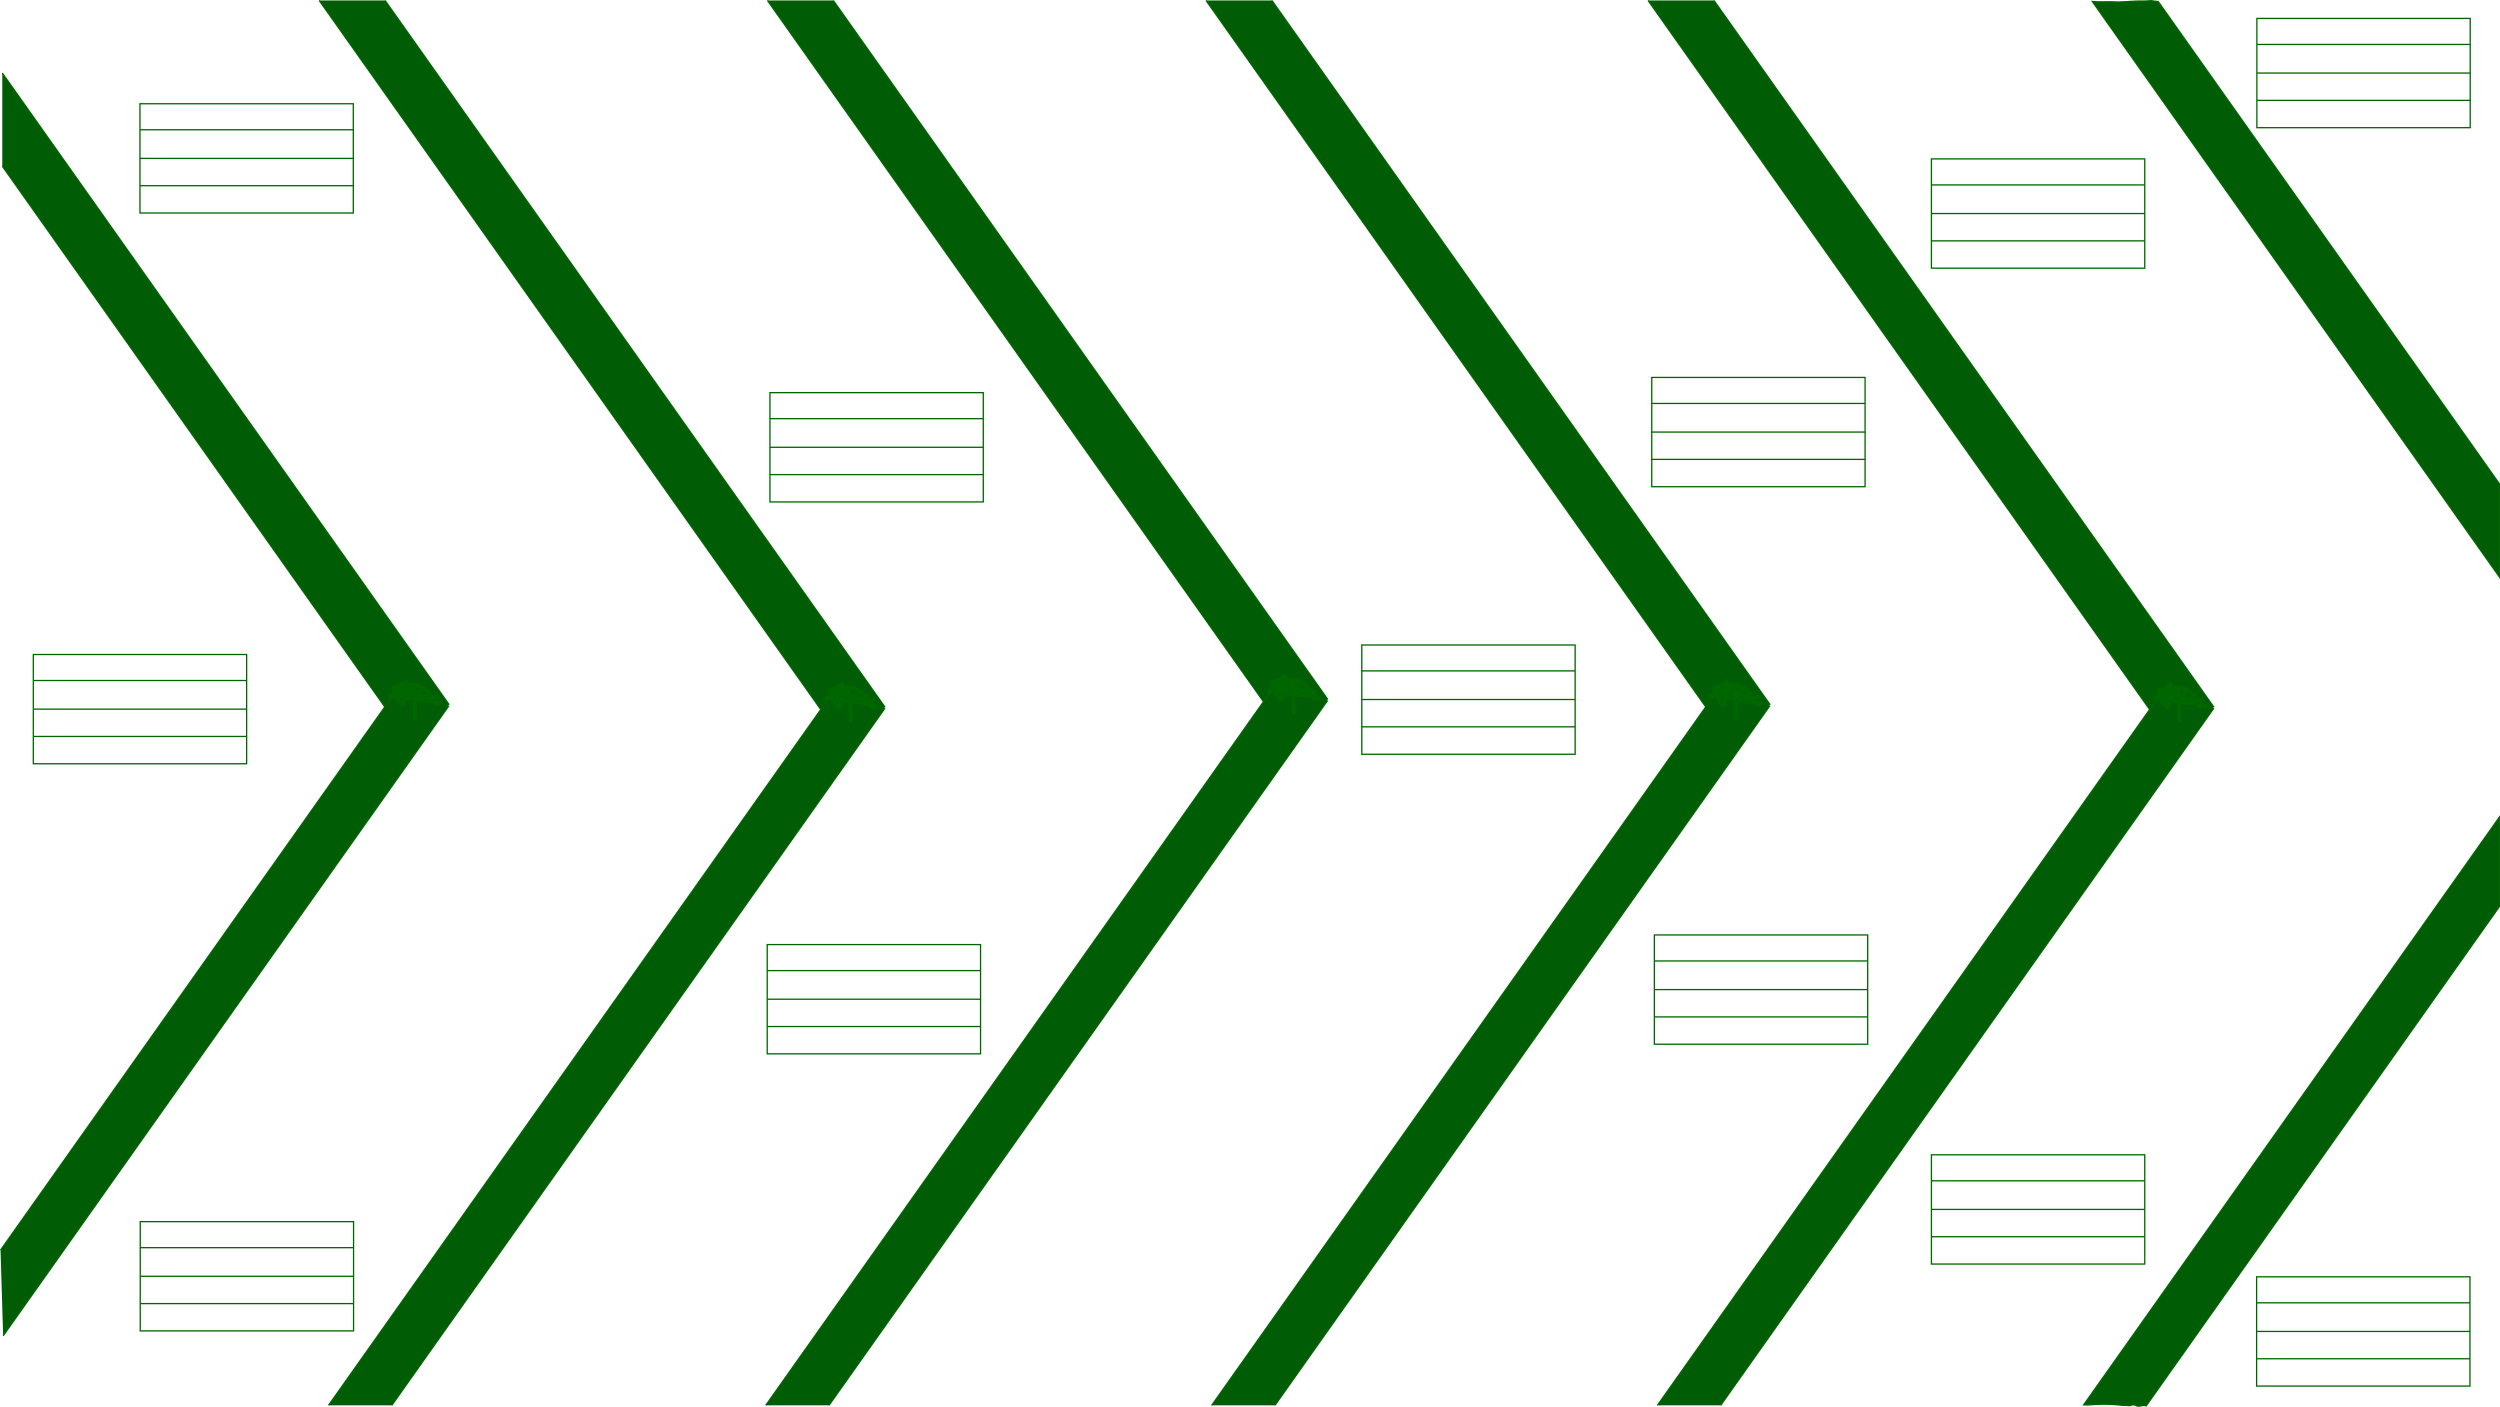 <svg xmlns="http://www.w3.org/2000/svg" viewBox="0 0 1921.91 1081.49"><defs><style>.cls-1,.cls-2{fill:#005c05;}.cls-1,.cls-4{stroke:#006700;stroke-miterlimit:10;}.cls-3{fill:#006700;}.cls-4{fill:none;}</style></defs><title>Asset 1</title><g id="Layer_2" data-name="Layer 2"><g id="Layer_1-2" data-name="Layer 1"><polyline class="cls-1" points="1.76 56.11 345.01 541.34 307.01 559.24 1.76 127.73"/><polyline class="cls-1" points="2.41 1026.98 344.86 542.88 308.38 525.69 0.41 961.04"/><path class="cls-2" d="M318.92,533.42V552"/><path class="cls-3" d="M317.42,533.42V552a1.5,1.5,0,0,0,3,0V533.42a1.5,1.5,0,0,0-3,0Z"/><path class="cls-2" d="M312.1,528.57l.08,8.14-3.34-5.41c3.17-1.48,4.59-5,3.1-7.77l3.12,9,1-5.25L322.77,538v-7.61c2.13-1.54,5.8-.09,6.78,2.09s.16,4.59-.66,6.81l-1.1-4.47c-7.85,1.36-16.48-3.48-17.73-10l-3.55,8.78-3.81-5.3c6,2.47,9.16,8.69,7.13,13.9a19.83,19.83,0,0,1-7.15-13.83c5.91-1.27,12.12-2.54,18-1.32S332,533,330.82,537.86a7.67,7.67,0,0,1,5.78-2"/><path class="cls-3" d="M310.6,528.57l.08,8.14,2.8-.76-3.35-5.4-.54,2.05c3.64-1.82,5.54-6.07,3.64-9.82-.75-1.51-3.3-.46-2.74,1.15l3.12,9c.44,1.29,2.58,1.56,2.89,0l1-5.26-2.74.36,6.68,10.71a1.51,1.51,0,0,0,2.79-.75v-7.61l-.74,1.3a3.46,3.46,0,0,1,4.23.79c1.58,1.72.36,4.56-.32,6.41h2.89l-1.09-4.47a1.54,1.54,0,0,0-1.85-1c-6.13,1-14.47-2.24-15.89-8.91-.34-1.6-2.39-1.24-2.89,0l-3.55,8.78,2.74-.35L304,527.59l-2.05,2.06c4.72,2,8.37,7,6.44,12.2l2.51-.66a18.74,18.74,0,0,1-6.71-12.77l-1.1,1.44c5.81-1.24,12.1-2.65,18-1.14,3.67.95,9.26,4.16,8.3,8.74a1.51,1.51,0,0,0,2.51,1.46,6.36,6.36,0,0,1,4.72-1.6c1.93.07,1.93-2.93,0-3a9.35,9.35,0,0,0-6.84,2.48l2.5,1.46c1.22-5.82-4-10.19-8.92-12-6.72-2.43-14.31-.76-21.06.68a1.51,1.51,0,0,0-1.1,1.45,21.7,21.7,0,0,0,7.59,14.89,1.52,1.52,0,0,0,2.5-.66c2.36-6.39-1.94-13.07-7.82-15.59-1.2-.52-3,.67-2.05,2.05l3.81,5.3a1.52,1.52,0,0,0,2.74-.36l3.55-8.78h-2.89c1.78,8.38,11.91,12.23,19.58,11l-1.85-1,1.1,4.47c.38,1.54,2.41,1.3,2.89,0,.87-2.35,1.67-5,.75-7.41a6.41,6.41,0,0,0-4.24-3.73c-1.51-.47-4.43-.55-5.36,1.09-.56,1-.21,2.74-.21,3.84V538l2.8-.76-6.68-10.71a1.52,1.52,0,0,0-2.74.36l-1,5.25h2.89l-3.12-9-2.74,1.16c1.18,2.33-.48,4.68-2.56,5.72a1.52,1.52,0,0,0-.54,2l3.35,5.4a1.51,1.51,0,0,0,2.79-.75l-.08-8.14a1.5,1.5,0,0,0-3,0Z"/><path class="cls-2" d="M300.36,534.39l2.47.13a7.61,7.61,0,0,1-3.28,1c7.45-2.54,15.52,2,23.54,2.77,4.46.43,10,.09,12.26,3.28a3.58,3.58,0,0,1,.9-1.69l2.05,1.47"/><path class="cls-3" d="M300.36,535.89l2.47.13-.76-2.79a6.38,6.38,0,0,1-2.52.77l.4,3c6.27-2,12.75.85,18.87,2.15a65,65,0,0,0,8.57,1c2.14.17,5.24.33,6.66,2.23a1.52,1.52,0,0,0,2.74-.35,2.64,2.64,0,0,1,.52-1l-1.81.24,2.05,1.46c1.57,1.13,3.07-1.47,1.51-2.59L337,538.57a1.5,1.5,0,0,0-1.82.23,6.09,6.09,0,0,0-1.29,2.35l2.74-.36c-1.73-2.32-4.34-3.13-7.1-3.49-3.17-.42-6.35-.37-9.49-1-6.84-1.38-13.9-4.5-20.9-2.23-1.52.49-1.37,3.11.4,2.94a10.2,10.2,0,0,0,4-1.18,1.52,1.52,0,0,0-.76-2.8l-2.47-.13c-1.93-.1-1.92,2.9,0,3Z"/><polyline class="cls-1" points="296.05 0.36 680.16 543.34 642.16 561.24 245.39 0.36"/><polyline class="cls-1" points="301.21 1080.36 680.01 544.88 643.53 527.69 252.56 1080.36"/><path class="cls-2" d="M654.07,535.42V554"/><path class="cls-3" d="M652.57,535.42V554a1.5,1.5,0,0,0,3,0V535.42a1.5,1.5,0,0,0-3,0Z"/><path class="cls-2" d="M647.24,530.57l.09,8.14L644,533.3c3.18-1.48,4.6-5,3.11-7.77l3.11,9,1-5.25L657.92,540v-7.61c2.12-1.54,5.8-.09,6.78,2.09s.16,4.59-.66,6.81l-1.1-4.47c-7.85,1.36-16.48-3.48-17.73-10l-3.56,8.78-3.81-5.3c6,2.47,9.17,8.69,7.13,13.9a19.86,19.86,0,0,1-7.14-13.83c5.91-1.27,12.12-2.54,18-1.32S667.12,535,666,539.86a7.67,7.67,0,0,1,5.78-2"/><path class="cls-3" d="M645.74,530.57l.09,8.14,2.79-.76-3.34-5.4-.54,2.05c3.64-1.82,5.54-6.07,3.64-9.82-.76-1.51-3.3-.46-2.74,1.15l3.12,9c.44,1.29,2.58,1.56,2.89,0l1-5.26L650,530l6.68,10.71a1.51,1.51,0,0,0,2.79-.75v-7.61l-.74,1.3a3.46,3.46,0,0,1,4.23.79c1.58,1.72.36,4.56-.32,6.41h2.89l-1.1-4.47a1.53,1.53,0,0,0-1.84-1c-6.14,1-14.47-2.24-15.89-8.91-.34-1.6-2.39-1.24-2.89,0l-3.55,8.78,2.74-.35-3.81-5.31-2,2.06c4.72,2,8.37,7,6.44,12.2l2.51-.66a18.74,18.74,0,0,1-6.71-12.77l-1.1,1.44c5.81-1.24,12.1-2.65,18-1.14,3.67.95,9.26,4.16,8.3,8.74a1.51,1.51,0,0,0,2.51,1.46,6.34,6.34,0,0,1,4.72-1.6c1.93.07,1.92-2.93,0-3a9.39,9.39,0,0,0-6.85,2.48l2.51,1.46c1.22-5.82-4-10.19-8.92-12-6.72-2.43-14.31-.76-21.06.68a1.5,1.5,0,0,0-1.1,1.45,21.73,21.73,0,0,0,7.58,14.89,1.52,1.52,0,0,0,2.51-.66c2.36-6.39-1.94-13.07-7.82-15.59-1.2-.52-3,.67-2.05,2.05l3.81,5.3a1.52,1.52,0,0,0,2.74-.36l3.55-8.78h-2.89c1.78,8.38,11.91,12.23,19.58,11l-1.85-1,1.1,4.47c.38,1.54,2.41,1.3,2.89,0,.87-2.35,1.67-5,.75-7.41a6.4,6.4,0,0,0-4.25-3.73c-1.51-.47-4.42-.55-5.35,1.09-.56,1-.21,2.74-.21,3.84V540l2.8-.76-6.68-10.71a1.52,1.52,0,0,0-2.74.36l-1,5.25h2.89l-3.12-9-2.74,1.16c1.18,2.33-.48,4.68-2.56,5.72a1.51,1.51,0,0,0-.54,2l3.34,5.4a1.51,1.51,0,0,0,2.8-.75l-.09-8.14a1.5,1.5,0,0,0-3,0Z"/><path class="cls-2" d="M635.51,536.39l2.47.13a7.61,7.61,0,0,1-3.28,1c7.45-2.54,15.51,2,23.54,2.77,4.46.43,10,.09,12.26,3.28a3.58,3.58,0,0,1,.9-1.69l2.05,1.47"/><path class="cls-3" d="M635.51,537.89,638,538l-.76-2.79a6.38,6.38,0,0,1-2.52.77l.4,3c6.26-2,12.75.85,18.87,2.15a64.78,64.78,0,0,0,8.57,1c2.14.17,5.24.33,6.66,2.23a1.52,1.52,0,0,0,2.74-.35,2.51,2.51,0,0,1,.52-1l-1.82.24,2.05,1.46c1.58,1.13,3.08-1.47,1.52-2.59l-2.05-1.46a1.5,1.5,0,0,0-1.82.23,6,6,0,0,0-1.29,2.35l2.74-.36c-1.73-2.32-4.34-3.13-7.11-3.49-3.16-.42-6.35-.37-9.48-1-6.84-1.38-13.9-4.5-20.9-2.23-1.52.49-1.37,3.11.4,2.94a10.25,10.25,0,0,0,4-1.18A1.52,1.52,0,0,0,638,535l-2.47-.13c-1.93-.1-1.92,2.9,0,3Z"/><polyline class="cls-1" points="640.64 0.36 1020.51 537.34 982.51 555.24 589.98 0.36"/><polyline class="cls-1" points="637.31 1080.36 1020.36 538.88 983.88 521.69 588.67 1080.36"/><path class="cls-2" d="M994.41,529.42V548"/><path class="cls-3" d="M992.91,529.42V548a1.5,1.5,0,0,0,3,0V529.42a1.5,1.5,0,0,0-3,0Z"/><path class="cls-2" d="M987.59,524.57l.08,8.14-3.34-5.41c3.17-1.48,4.59-5,3.1-7.77l3.12,9,1-5.25L998.27,534v-7.61c2.12-1.54,5.79-.09,6.78,2.09s.16,4.59-.67,6.81l-1.1-4.47c-7.85,1.36-16.47-3.48-17.73-10L982,529.65l-3.81-5.3c6,2.47,9.16,8.69,7.13,13.9a19.82,19.82,0,0,1-7.14-13.83c5.9-1.27,12.11-2.54,18-1.32s11.26,5.87,10.1,10.76a7.67,7.67,0,0,1,5.78-2"/><path class="cls-3" d="M986.09,524.57l.08,8.14L989,532l-3.34-5.4-.54,2.05c3.64-1.82,5.53-6.07,3.64-9.82-.76-1.51-3.3-.46-2.74,1.15l3.11,9c.45,1.29,2.59,1.56,2.9,0l1-5.26-2.74.36L997,534.75a1.51,1.51,0,0,0,2.8-.75v-7.61l-.74,1.3a3.45,3.45,0,0,1,4.22.79c1.58,1.72.37,4.56-.31,6.41h2.89l-1.1-4.47a1.53,1.53,0,0,0-1.85-1c-6.13,1-14.47-2.24-15.88-8.91-.34-1.6-2.4-1.24-2.89,0l-3.56,8.78,2.74-.35-3.8-5.31-2.06,2.06c4.73,2,8.38,7,6.44,12.2l2.51-.66a18.69,18.69,0,0,1-6.7-12.77l-1.1,1.44c5.8-1.24,12.09-2.65,18-1.14,3.67.95,9.25,4.16,8.29,8.74a1.51,1.51,0,0,0,2.51,1.46,6.36,6.36,0,0,1,4.72-1.6c1.93.07,1.93-2.93,0-3a9.36,9.36,0,0,0-6.84,2.48l2.51,1.46c1.21-5.82-4-10.19-8.92-12-6.73-2.43-14.32-.76-21.06.68a1.5,1.5,0,0,0-1.1,1.45,21.65,21.65,0,0,0,7.58,14.89,1.52,1.52,0,0,0,2.51-.66c2.36-6.39-1.94-13.07-7.82-15.59-1.2-.52-3,.67-2.05,2.05l3.8,5.3a1.53,1.53,0,0,0,2.75-.36l3.55-8.78h-2.89c1.77,8.38,11.91,12.23,19.57,11l-1.84-1,1.1,4.47c.37,1.54,2.41,1.3,2.89,0,.87-2.35,1.67-5,.74-7.41a6.36,6.36,0,0,0-4.24-3.73c-1.51-.47-4.42-.55-5.36,1.09-.55,1-.2,2.74-.2,3.84V534l2.79-.76-6.68-10.71a1.52,1.52,0,0,0-2.74.36l-1,5.25H992l-3.12-9-2.74,1.16c1.18,2.33-.49,4.68-2.57,5.72a1.51,1.51,0,0,0-.53,2l3.34,5.4a1.51,1.51,0,0,0,2.79-.75l-.08-8.14a1.5,1.5,0,0,0-3,0Z"/><path class="cls-2" d="M975.86,530.39l2.47.13a7.61,7.61,0,0,1-3.29,1c7.46-2.54,15.52,2,23.54,2.77,4.46.43,10,.09,12.26,3.28a3.6,3.6,0,0,1,.91-1.69l2,1.47"/><path class="cls-3" d="M975.86,531.89l2.47.13-.76-2.79A6.42,6.42,0,0,1,975,530l.4,3c6.27-2,12.76.85,18.87,2.15a65.16,65.16,0,0,0,8.57,1c2.15.17,5.25.33,6.67,2.23a1.52,1.52,0,0,0,2.74-.35,2.4,2.4,0,0,1,.52-1l-1.82.24,2,1.46c1.57,1.13,3.07-1.47,1.51-2.59l-2-1.46a1.49,1.49,0,0,0-1.81.23,6.11,6.11,0,0,0-1.3,2.35l2.75-.36c-1.73-2.32-4.34-3.13-7.11-3.49-3.16-.42-6.35-.37-9.49-1-6.83-1.38-13.9-4.5-20.9-2.23-1.52.49-1.36,3.11.4,2.94a10.2,10.2,0,0,0,4-1.18,1.51,1.51,0,0,0-.75-2.8l-2.47-.13c-1.93-.1-1.93,2.9,0,3Z"/><polyline class="cls-1" points="977.81 0.36 1360.51 541.34 1322.51 559.24 927.15 0.36"/><polyline class="cls-1" points="980.14 1080.36 1360.36 542.88 1323.88 525.69 931.5 1080.36"/><path class="cls-2" d="M1334.41,533.42V552"/><path class="cls-3" d="M1332.91,533.42V552a1.5,1.5,0,0,0,3,0V533.42a1.5,1.5,0,0,0-3,0Z"/><path class="cls-2" d="M1327.59,528.57l.08,8.14-3.34-5.41c3.17-1.48,4.59-5,3.1-7.77l3.12,9,1-5.25,6.68,10.71v-7.61c2.12-1.54,5.79-.09,6.78,2.09s.16,4.59-.67,6.81l-1.1-4.47c-7.85,1.36-16.47-3.48-17.73-10l-3.55,8.78-3.81-5.3c6,2.47,9.16,8.69,7.13,13.9a19.82,19.82,0,0,1-7.14-13.83c5.9-1.27,12.11-2.54,18-1.32s11.26,5.87,10.1,10.76a7.67,7.67,0,0,1,5.78-2"/><path class="cls-3" d="M1326.09,528.57l.08,8.14,2.8-.76-3.34-5.4-.54,2.05c3.64-1.82,5.53-6.07,3.64-9.82-.76-1.51-3.3-.46-2.74,1.15l3.11,9c.45,1.29,2.59,1.56,2.9,0l1-5.26-2.74.36,6.68,10.71a1.51,1.51,0,0,0,2.8-.75v-7.61l-.74,1.3a3.45,3.45,0,0,1,4.22.79c1.58,1.72.37,4.56-.31,6.41h2.89l-1.1-4.47a1.53,1.53,0,0,0-1.85-1c-6.13,1-14.47-2.24-15.88-8.91-.34-1.6-2.4-1.24-2.89,0l-3.56,8.78,2.74-.35-3.8-5.31-2.06,2.06c4.73,2,8.38,7,6.44,12.2l2.51-.66a18.69,18.69,0,0,1-6.7-12.77l-1.1,1.44c5.8-1.24,12.09-2.65,18-1.14,3.67.95,9.25,4.16,8.29,8.74a1.51,1.51,0,0,0,2.51,1.46,6.36,6.36,0,0,1,4.72-1.6c1.93.07,1.93-2.93,0-3a9.36,9.36,0,0,0-6.84,2.48l2.51,1.46c1.21-5.82-4-10.19-8.92-12-6.73-2.43-14.32-.76-21.06.68a1.5,1.5,0,0,0-1.1,1.45,21.65,21.65,0,0,0,7.58,14.89,1.52,1.52,0,0,0,2.51-.66c2.36-6.39-1.94-13.07-7.82-15.59-1.2-.52-3,.67-2,2.05l3.8,5.3a1.53,1.53,0,0,0,2.75-.36l3.55-8.78h-2.89c1.77,8.38,11.91,12.23,19.57,11l-1.84-1,1.1,4.47c.37,1.54,2.41,1.3,2.89,0,.87-2.35,1.67-5,.74-7.41a6.36,6.36,0,0,0-4.24-3.73c-1.51-.47-4.42-.55-5.36,1.09-.55,1-.2,2.74-.2,3.84V538l2.79-.76-6.68-10.71a1.52,1.52,0,0,0-2.74.36l-1,5.25h2.9l-3.12-9-2.74,1.16c1.18,2.33-.49,4.68-2.57,5.72a1.51,1.51,0,0,0-.53,2l3.34,5.4a1.51,1.51,0,0,0,2.79-.75l-.08-8.14a1.5,1.5,0,0,0-3,0Z"/><path class="cls-2" d="M1315.86,534.39l2.47.13a7.61,7.61,0,0,1-3.29,1c7.46-2.54,15.52,2,23.54,2.77,4.46.43,10,.09,12.26,3.28a3.6,3.6,0,0,1,.91-1.69l2,1.47"/><path class="cls-3" d="M1315.86,535.89l2.47.13-.76-2.79a6.42,6.42,0,0,1-2.53.77l.4,3c6.27-2,12.76.85,18.87,2.15a65.16,65.16,0,0,0,8.57,1c2.15.17,5.25.33,6.67,2.23a1.52,1.52,0,0,0,2.74-.35,2.4,2.4,0,0,1,.52-1l-1.82.24,2,1.46c1.57,1.13,3.07-1.47,1.51-2.59l-2-1.46a1.49,1.49,0,0,0-1.81.23,6.11,6.11,0,0,0-1.3,2.35l2.75-.36c-1.73-2.32-4.34-3.13-7.11-3.49-3.16-.42-6.35-.37-9.49-1-6.83-1.38-13.9-4.5-20.9-2.23-1.52.49-1.36,3.11.4,2.94a10.2,10.2,0,0,0,4-1.18,1.51,1.51,0,0,0-.75-2.8l-2.47-.13c-1.93-.1-1.93,2.9,0,3Z"/><polyline class="cls-1" points="1317.64 0.36 1701.75 543.34 1663.75 561.24 1266.97 0.36"/><polyline class="cls-1" points="1322.8 1080.36 1701.6 544.88 1665.11 527.69 1274.15 1080.36"/><path class="cls-2" d="M1675.65,535.42V554"/><path class="cls-3" d="M1674.15,535.42V554a1.5,1.5,0,0,0,3,0V535.42a1.5,1.5,0,0,0-3,0Z"/><path class="cls-2" d="M1668.83,530.57l.08,8.14-3.34-5.41c3.17-1.48,4.59-5,3.1-7.77l3.12,9,1-5.25,6.68,10.71v-7.61c2.12-1.54,5.79-.09,6.78,2.09s.16,4.59-.67,6.81l-1.1-4.47c-7.85,1.36-16.47-3.48-17.73-10l-3.55,8.78-3.81-5.3c6,2.47,9.16,8.69,7.13,13.9a19.82,19.82,0,0,1-7.14-13.83c5.9-1.27,12.11-2.54,18-1.32s11.26,5.87,10.1,10.76a7.67,7.67,0,0,1,5.78-2"/><path class="cls-3" d="M1667.33,530.57l.08,8.14,2.8-.76-3.35-5.4-.53,2.05c3.64-1.82,5.53-6.07,3.64-9.82-.76-1.51-3.3-.46-2.74,1.15l3.11,9c.45,1.29,2.59,1.56,2.9,0l1-5.26-2.74.36,6.68,10.71a1.51,1.51,0,0,0,2.8-.75v-7.61l-.75,1.3a3.46,3.46,0,0,1,4.23.79c1.58,1.72.37,4.56-.32,6.41h2.9l-1.1-4.47a1.53,1.53,0,0,0-1.85-1c-6.13,1-14.47-2.24-15.88-8.91-.34-1.6-2.4-1.24-2.9,0l-3.55,8.78,2.74-.35-3.81-5.31-2,2.06c4.73,2,8.38,7,6.44,12.2l2.51-.66a18.69,18.69,0,0,1-6.7-12.77l-1.11,1.44c5.81-1.24,12.1-2.65,18-1.14,3.67.95,9.25,4.16,8.29,8.74a1.51,1.51,0,0,0,2.51,1.46,6.36,6.36,0,0,1,4.72-1.6c1.93.07,1.93-2.93,0-3a9.36,9.36,0,0,0-6.84,2.48l2.51,1.46c1.21-5.82-4-10.19-8.92-12-6.73-2.43-14.32-.76-21.06.68a1.5,1.5,0,0,0-1.1,1.45,21.65,21.65,0,0,0,7.58,14.89,1.52,1.52,0,0,0,2.51-.66c2.36-6.39-1.94-13.07-7.82-15.59-1.2-.52-3,.67-2.06,2.05l3.81,5.3a1.52,1.52,0,0,0,2.74-.36l3.56-8.78h-2.9c1.78,8.38,11.92,12.23,19.58,11l-1.84-1,1.09,4.47c.38,1.54,2.42,1.3,2.9,0,.86-2.35,1.66-5,.74-7.41a6.36,6.36,0,0,0-4.24-3.73c-1.51-.47-4.43-.55-5.36,1.09-.56,1-.2,2.74-.2,3.84V540l2.79-.76-6.68-10.71a1.52,1.52,0,0,0-2.74.36l-1,5.25h2.9l-3.12-9-2.74,1.16c1.17,2.33-.49,4.68-2.57,5.72a1.52,1.52,0,0,0-.54,2l3.35,5.4a1.51,1.51,0,0,0,2.79-.75l-.08-8.14a1.5,1.5,0,0,0-3,0Z"/><path class="cls-2" d="M1657.1,536.39l2.46.13a7.53,7.53,0,0,1-3.28,1c7.46-2.54,15.52,2,23.54,2.77,4.46.43,10,.09,12.26,3.28a3.6,3.6,0,0,1,.91-1.69l2,1.47"/><path class="cls-3" d="M1657.1,537.89l2.46.13-.75-2.79a6.47,6.47,0,0,1-2.53.77l.4,3c6.27-2,12.75.85,18.87,2.15a65,65,0,0,0,8.57,1c2.15.17,5.25.33,6.66,2.23a1.53,1.53,0,0,0,2.75-.35,2.4,2.4,0,0,1,.52-1l-1.82.24,2,1.46c1.57,1.13,3.07-1.47,1.51-2.59l-2-1.46a1.48,1.48,0,0,0-1.81.23,6,6,0,0,0-1.3,2.35l2.75-.36c-1.73-2.32-4.34-3.13-7.11-3.49-3.16-.42-6.35-.37-9.49-1-6.83-1.38-13.9-4.5-20.9-2.23-1.52.49-1.37,3.11.4,2.94a10.2,10.2,0,0,0,4-1.18,1.52,1.52,0,0,0-.76-2.8l-2.46-.13c-1.93-.1-1.93,2.9,0,3Z"/><path class="cls-1" d="M1659.15,1.16a43.88,43.88,0,0,1-5.24-.66,79.13,79.13,0,0,1-8.39.29c-6.82,0-13.63,1-20.45.66-5.24-.23-11.08.26-16.59-.31L1921.41,443.5V371.88Z"/><path class="cls-1" d="M1601.83,1080c1.07,0,2.13.06,3.19.09,4.85-.34,9.69-.66,14.55-.56,4.26.08,8.51.46,12.75.86,1.8,0,3.58.09,5.35.17a5.06,5.06,0,0,1,1-.4,5.34,5.34,0,0,1,4.17.72l1.68.13c.85-.14,1.7-.28,2.55-.45a5,5,0,0,1,2.86.2L1921.41,697V628.22Z"/><rect class="cls-4" x="591.91" y="301.86" width="164" height="84"/><line class="cls-4" x1="591.91" y1="343.86" x2="755.91" y2="343.86"/><line class="cls-4" x1="591.91" y1="321.86" x2="755.91" y2="321.86"/><line class="cls-4" x1="755.91" y1="364.86" x2="591.91" y2="364.86"/><rect class="cls-4" x="107.61" y="79.76" width="164" height="84"/><line class="cls-4" x1="107.61" y1="121.76" x2="271.61" y2="121.76"/><line class="cls-4" x1="107.61" y1="99.76" x2="271.61" y2="99.76"/><line class="cls-4" x1="271.61" y1="142.76" x2="107.61" y2="142.76"/><rect class="cls-4" x="1046.91" y="495.86" width="164" height="84"/><line class="cls-4" x1="1046.81" y1="537.76" x2="1210.81" y2="537.76"/><line class="cls-4" x1="1046.81" y1="515.76" x2="1210.81" y2="515.76"/><line class="cls-4" x1="1210.81" y1="558.76" x2="1046.81" y2="558.76"/><rect class="cls-4" x="1271.81" y="718.76" width="164" height="84"/><line class="cls-4" x1="1271.81" y1="760.76" x2="1435.81" y2="760.76"/><line class="cls-4" x1="1271.81" y1="738.76" x2="1435.81" y2="738.76"/><line class="cls-4" x1="1435.81" y1="781.76" x2="1271.81" y2="781.76"/><rect class="cls-4" x="1484.81" y="887.76" width="164" height="84"/><line class="cls-4" x1="1484.81" y1="929.76" x2="1648.81" y2="929.76"/><line class="cls-4" x1="1484.81" y1="907.76" x2="1648.81" y2="907.76"/><line class="cls-4" x1="1648.81" y1="950.76" x2="1484.81" y2="950.76"/><rect class="cls-4" x="1734.81" y="981.56" width="164" height="84"/><line class="cls-4" x1="1734.81" y1="1023.56" x2="1898.81" y2="1023.56"/><line class="cls-4" x1="1734.81" y1="1001.56" x2="1898.81" y2="1001.56"/><line class="cls-4" x1="1898.81" y1="1044.56" x2="1734.81" y2="1044.56"/><rect class="cls-4" x="25.61" y="503.16" width="164" height="84"/><line class="cls-4" x1="25.61" y1="545.16" x2="189.61" y2="545.16"/><line class="cls-4" x1="25.61" y1="523.16" x2="189.61" y2="523.16"/><line class="cls-4" x1="189.61" y1="566.16" x2="25.61" y2="566.16"/><rect class="cls-4" x="1735.01" y="14.16" width="164" height="84"/><line class="cls-4" x1="1735.01" y1="56.16" x2="1899.01" y2="56.16"/><line class="cls-4" x1="1735.01" y1="34.16" x2="1899.01" y2="34.16"/><line class="cls-4" x1="1899.01" y1="77.16" x2="1735.01" y2="77.16"/><rect class="cls-4" x="107.81" y="939.16" width="164" height="84"/><line class="cls-4" x1="107.81" y1="981.16" x2="271.81" y2="981.16"/><line class="cls-4" x1="107.81" y1="959.16" x2="271.81" y2="959.16"/><line class="cls-4" x1="271.81" y1="1002.16" x2="107.81" y2="1002.16"/><rect class="cls-4" x="589.81" y="726.16" width="164" height="84"/><line class="cls-4" x1="589.81" y1="768.16" x2="753.81" y2="768.16"/><line class="cls-4" x1="589.81" y1="746.16" x2="753.81" y2="746.16"/><line class="cls-4" x1="753.81" y1="789.16" x2="589.81" y2="789.16"/><rect class="cls-4" x="1269.81" y="290.16" width="164" height="84"/><line class="cls-4" x1="1269.81" y1="332.16" x2="1433.81" y2="332.16"/><line class="cls-4" x1="1269.81" y1="310.16" x2="1433.81" y2="310.16"/><line class="cls-4" x1="1433.81" y1="353.16" x2="1269.81" y2="353.16"/><rect class="cls-4" x="1484.81" y="122.16" width="164" height="84"/><line class="cls-4" x1="1484.81" y1="164.16" x2="1648.81" y2="164.16"/><line class="cls-4" x1="1484.81" y1="142.16" x2="1648.81" y2="142.16"/><line class="cls-4" x1="1648.81" y1="185.16" x2="1484.81" y2="185.16"/></g></g></svg>